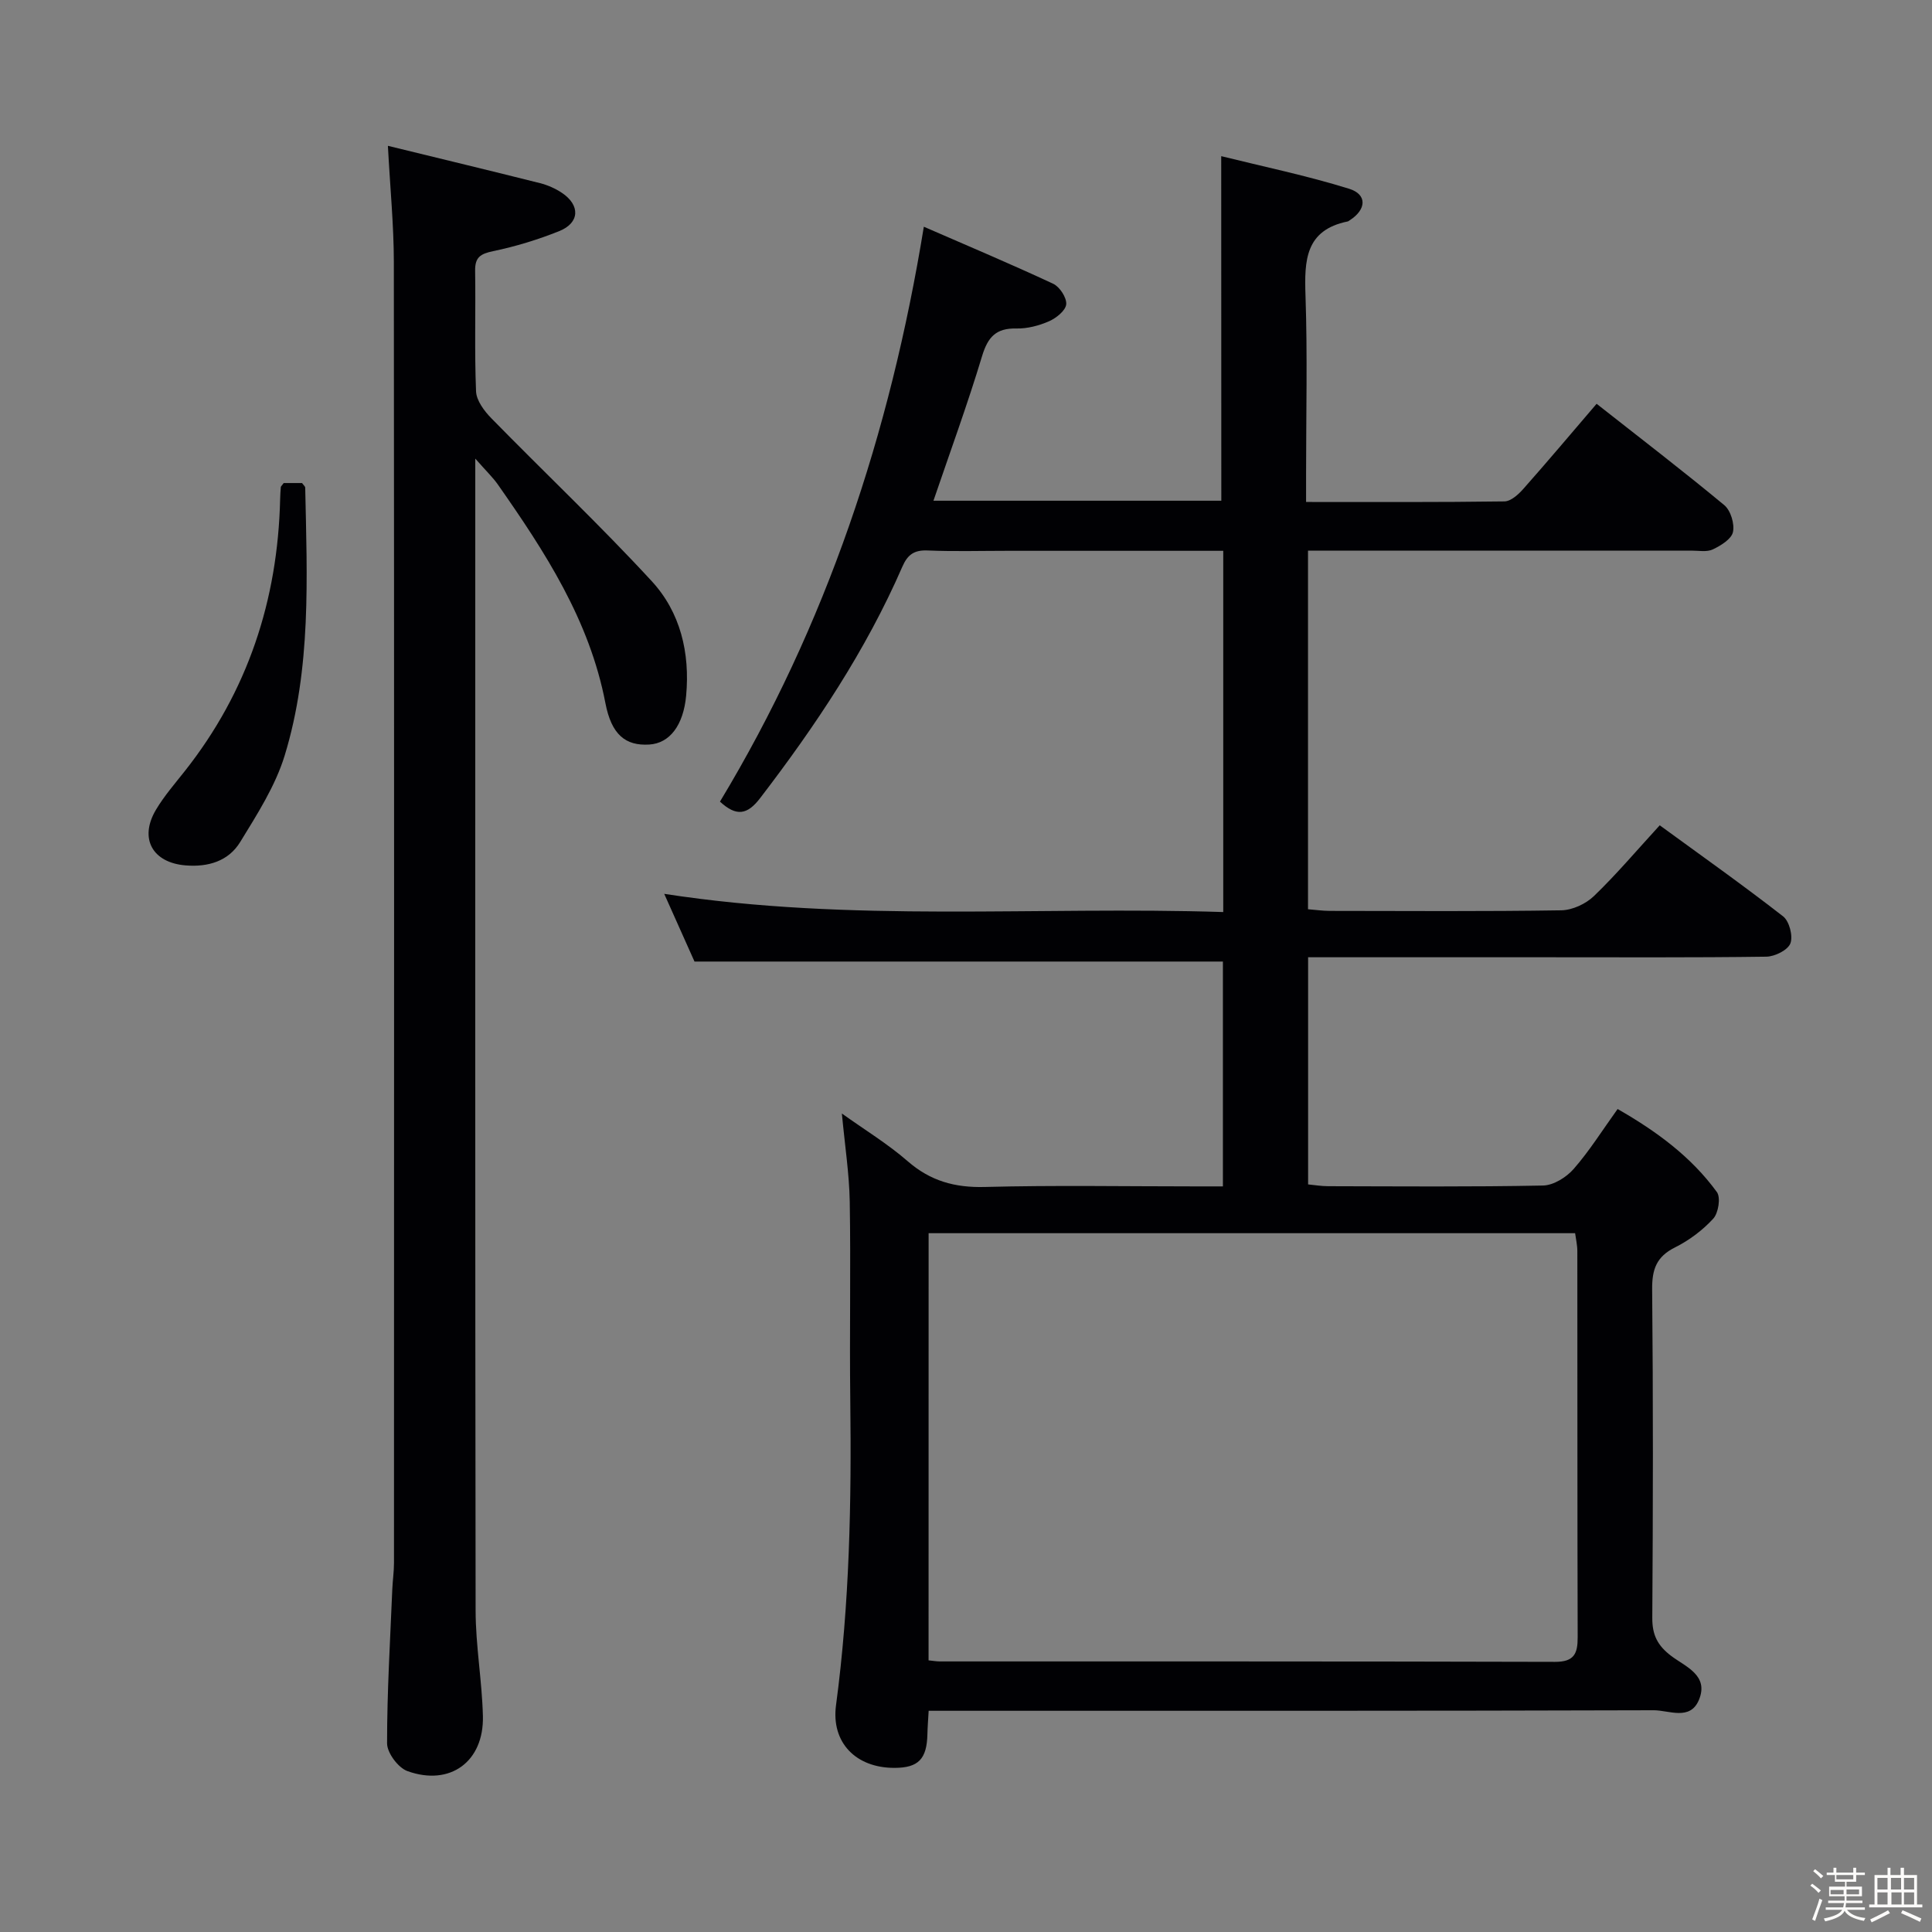 <svg enable-background="new 0 0 400 400" viewBox="0 0 400 400" xmlns="http://www.w3.org/2000/svg"><rect x="0" y="0" width="400" height="400" fill="#808080" stroke="none"/><path d="m374.8 390.4.4-.4c.7.5 1.3 1 1.8 1.4l-.5.5c-.5-.6-1.1-1.1-1.7-1.5zm1 7.3-.6-.3c.5-1.4 1.1-2.8 1.5-4.3.2.1.4.2.6.3-.5 1.3-1 2.8-1.5 4.3zm-.4-10.3.4-.4c.4.3 1 .8 1.7 1.4l-.5.5c-.4-.5-1-1-1.6-1.5zm2.5.3h1.7v-1h.6v1h3.5v-1h.6v1h1.8v.5h-1.8v1.4h-2v1h3.2v2h-3.2v.9h3.3v.5h-3.4c0 .3-.1.6-.1.9h4v.5h-3.7c.7.9 1.9 1.5 3.8 1.7-.1.2-.2.4-.3.6-2.1-.4-3.5-1.1-4-2.1-.4 1-1.8 1.7-4 2.2-.1-.2-.2-.4-.3-.6 2.1-.4 3.4-1 3.8-1.8h-3.4v-.5h3.6c.1-.3.1-.6.2-.9h-3.3v-.5h3.4c0-.3 0-.6 0-.9h-3.2v-2h3.3v-1h-2.1v-1.4h-1.7v-.5zm1.1 3.5v1h2.7c0-.3 0-.4 0-.4 0-.1 0-.2 0-.2 0-.1 0-.2 0-.3h-2.7zm1.2-3v.9h3.5v-.9zm4.7 3h-2.6v.6.4h2.6z" fill="#fcfbfa"/><path d="m393.6 386.7h.6v1.5h2.7v6.1h1.1v.6h-11v-.6h1.1v-6.1h2.7v-1.5h.6v1.5h2.1v-1.5zm-2.7 8.8.4.6c-1.2.6-2.5 1.3-3.8 1.9-.1-.2-.2-.4-.3-.6 1.2-.6 2.5-1.2 3.7-1.9zm-2.2-6.7v2.4h2.1v-2.4zm0 3v2.5h2.1v-2.5zm2.8-3v2.4h2.1v-2.4zm.1 3v2.5h2.1v-2.5h-2.2zm5.9 6.1c-1.4-.7-2.7-1.3-3.9-1.8l.3-.6c1.5.6 2.7 1.2 3.9 1.7zm-1.2-9.1h-2.1v2.4h2.1zm-2.1 3v2.5h2.1v-2.5z" fill="#fcfbfa"/><g fill="#010104"><path d="m252.84 32.33c8.7 2.16 17.72 4.03 26.48 6.75 3.8 1.18 3.58 4.32.13 6.52-.14.09-.28.22-.43.25-8.79 1.79-8.98 8.09-8.73 15.34.42 12.32.12 24.66.12 36.99v5.75c14.14 0 27.6.07 41.07-.12 1.33-.02 2.88-1.43 3.9-2.58 5.06-5.71 9.98-11.56 15.18-17.63 9.02 7.1 17.87 13.88 26.44 20.99 1.32 1.1 2.16 3.88 1.79 5.57-.32 1.46-2.52 2.81-4.18 3.59-1.24.59-2.94.24-4.44.25-24.5.01-48.99.01-73.49.01-1.82 0-3.64 0-5.87 0v74.24c1.56.12 3 .33 4.45.34 16 .02 32 .13 47.99-.12 2.3-.04 5.08-1.33 6.76-2.95 4.66-4.49 8.86-9.46 13.62-14.65 8.55 6.24 17.19 12.35 25.54 18.85 1.29 1 2.09 4.09 1.51 5.6-.53 1.39-3.22 2.72-4.97 2.75-15.33.21-30.66.12-45.99.12-16.15 0-32.31 0-48.89 0v47.03c1.3.12 2.73.37 4.15.37 14.83.03 29.66.16 44.49-.14 2.17-.04 4.84-1.71 6.35-3.44 3.26-3.73 5.92-7.99 9.09-12.4 8.04 4.6 15.21 9.86 20.55 17.19.83 1.13.32 4.34-.75 5.51-2.2 2.4-4.99 4.49-7.91 5.95-3.86 1.92-4.78 4.55-4.74 8.7.22 22.66.18 45.33.03 67.99-.02 3.54 1.07 5.73 3.9 7.88 2.91 2.22 7.91 4 5.74 9.15-1.83 4.33-6.21 2.1-9.34 2.11-47.99.15-95.99.11-143.98.11-1.96 0-3.92 0-6.14 0-.11 1.94-.23 3.39-.26 4.84-.11 5.15-1.87 6.97-6.81 6.98-7.99.02-13.15-5.24-12.11-12.98 2.81-21.01 3.21-42.1 2.95-63.25-.17-13.66.12-27.33-.11-40.99-.1-5.77-1-11.53-1.63-18.26 4.8 3.43 9.52 6.3 13.63 9.88 4.7 4.09 9.74 5.49 15.94 5.33 14.49-.38 28.99-.12 43.49-.12h5.83c0-15.96 0-31.48 0-46.55-36.41 0-72.48 0-109.4 0-1.71-3.81-3.84-8.59-6.27-14.02 38.78 6 77.13 2.53 115.74 3.77 0-25.31 0-49.86 0-74.79-15.09 0-29.9 0-44.71 0-5.5 0-11.01.16-16.49-.07-2.78-.12-4.15.85-5.24 3.36-7.55 17.35-17.97 32.94-29.44 47.91-2.66 3.48-4.93 3.85-8.32.73 22.02-36.49 35.24-76.25 42.21-119.03 9.23 4.02 18.08 7.75 26.78 11.81 1.35.63 2.82 2.89 2.7 4.25-.12 1.3-2.07 2.86-3.55 3.51-2.08.91-4.5 1.55-6.75 1.5-4.22-.1-5.92 1.75-7.12 5.71-3.01 9.98-6.6 19.78-10.07 29.95h59.6c-.02-23.57-.02-46.94-.02-71.34zm-60.59 311.43c1.01.1 1.65.22 2.29.22 42.46.01 84.92-.03 127.39.09 3.96.01 4.72-1.66 4.71-5.1-.08-26.64-.04-53.29-.07-79.93 0-1.26-.3-2.51-.46-3.72-44.8 0-89.2 0-133.85 0-.01 29.5-.01 58.74-.01 88.44z"/><path d="m80.31 30.19c10.93 2.67 21.23 5.15 31.5 7.73 1.58.4 3.17 1.1 4.53 2.01 3.83 2.56 3.69 6.21-.54 7.91-4.42 1.78-9.05 3.19-13.71 4.16-2.61.55-3.76 1.25-3.72 4.04.13 8.33-.15 16.67.19 24.98.08 1.92 1.7 4.08 3.17 5.58 11.03 11.28 22.52 22.13 33.2 33.72 5.94 6.44 7.94 14.83 7.13 23.69-.56 6.12-3.38 9.88-7.64 10.14-4.91.3-7.82-2.03-9.08-8.59-3.29-17.16-12.51-31.32-22.26-45.24-1.03-1.47-2.36-2.73-4.68-5.37v6.09c0 77.47-.04 154.93.07 232.4.01 7.29 1.33 14.57 1.51 21.86.23 9.42-6.78 14.57-15.62 11.39-1.92-.69-4.22-3.77-4.22-5.75-.01-10.63.64-21.27 1.08-31.9.08-1.82.35-3.64.35-5.45.02-89.8.05-179.59-.03-269.39-.01-7.58-.76-15.16-1.23-24.01z"/><path d="m58.74 100.01h3.8c.3.43.64.69.65.95.39 18.62 1.28 37.37-4.24 55.43-1.94 6.34-5.71 12.21-9.22 17.94-2.42 3.95-6.61 5.23-11.32 4.84-6.83-.56-9.66-5.56-6.12-11.52 1.69-2.84 3.9-5.38 5.96-7.99 13.05-16.5 19.26-35.41 19.75-56.33.02-.83.07-1.66.14-2.49.01-.14.18-.26.6-.83z"/></g></svg>